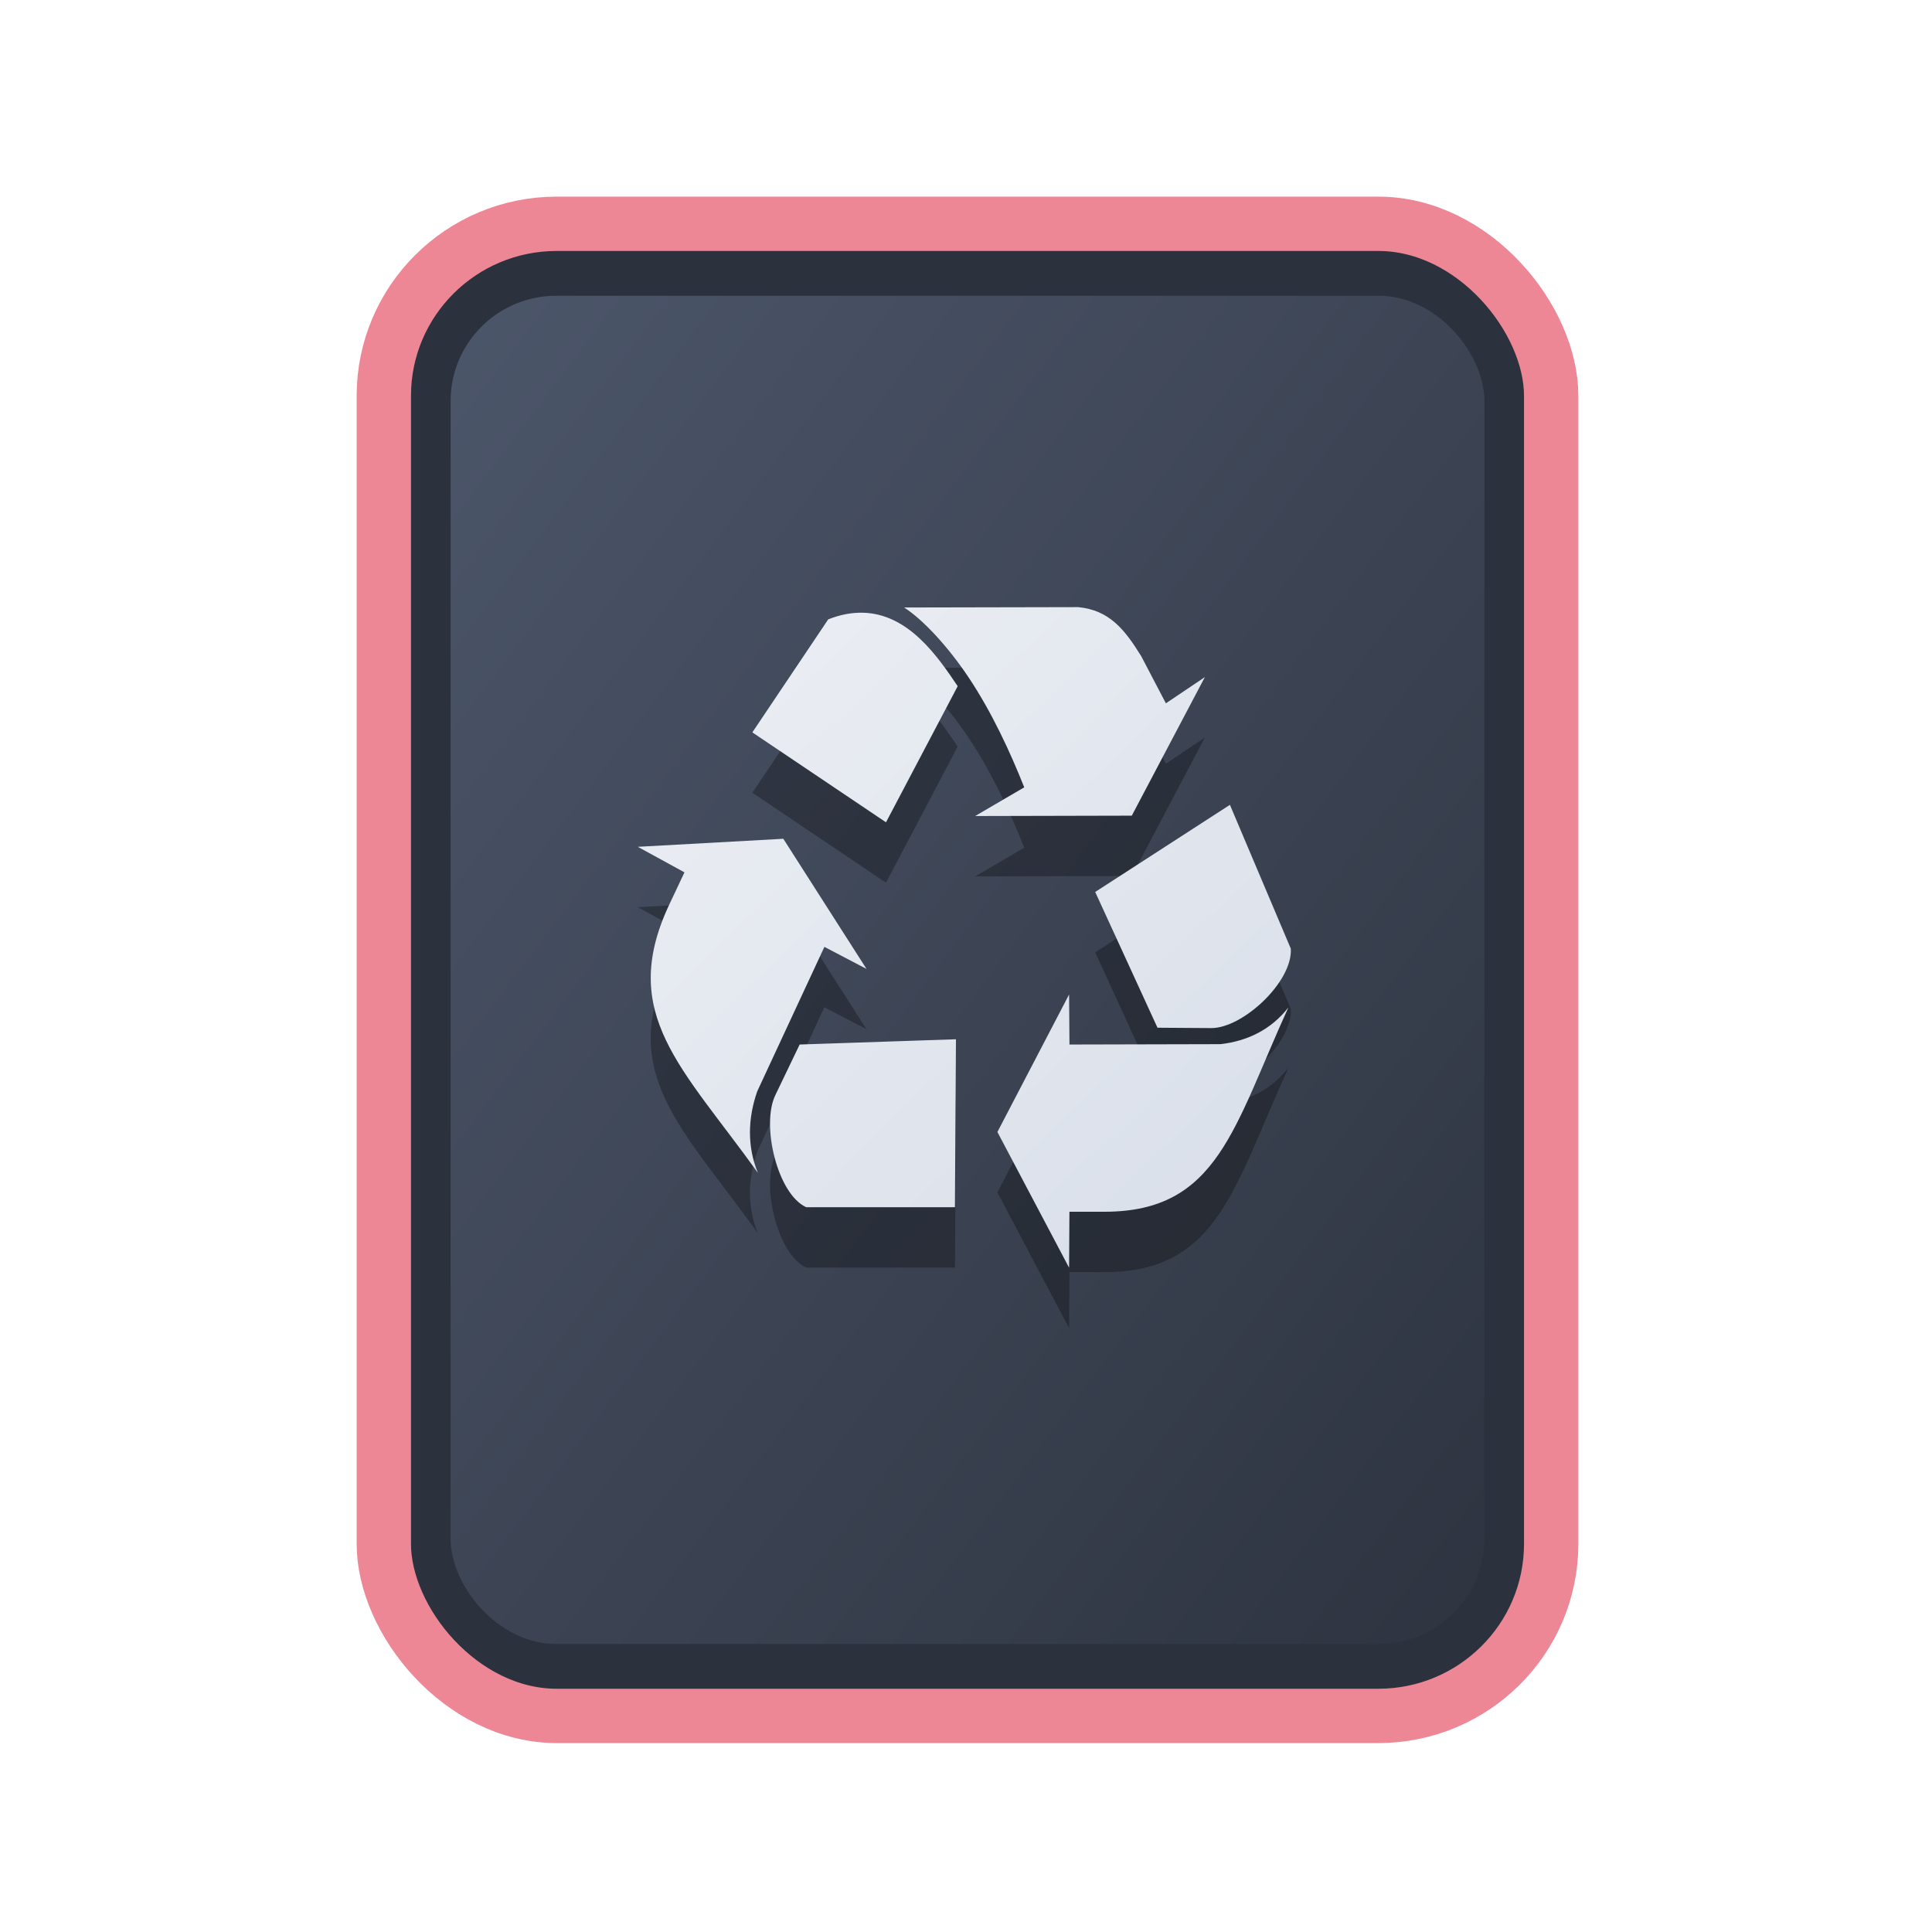 <?xml version="1.0" encoding="UTF-8" standalone="no"?>
<svg
   width="64"
   height="64"
   version="1.1"
   id="svg73"
   sodipodi:docname="application-x-partial-download.svg"
   inkscape:version="1.4 (e7c3feb100, 2024-10-09)"
   xmlns:inkscape="http://www.inkscape.org/namespaces/inkscape"
   xmlns:sodipodi="http://sodipodi.sourceforge.net/DTD/sodipodi-0.dtd"
   xmlns:xlink="http://www.w3.org/1999/xlink"
   xmlns="http://www.w3.org/2000/svg"
   xmlns:svg="http://www.w3.org/2000/svg"
   xmlns:rdf="http://www.w3.org/1999/02/22-rdf-syntax-ns#"
   xmlns:cc="http://creativecommons.org/ns#"
   xmlns:dc="http://purl.org/dc/elements/1.1/">
  <sodipodi:namedview
     pagecolor="#f5f7fa"
     bordercolor="#666666"
     borderopacity="1"
     objecttolerance="10"
     gridtolerance="10"
     guidetolerance="10"
     inkscape:pageopacity="0"
     inkscape:pageshadow="2"
     inkscape:window-width="1183"
     inkscape:window-height="669"
     id="namedview75"
     showgrid="false"
     inkscape:zoom="4.4470387"
     inkscape:cx="19.451146"
     inkscape:cy="25.635037"
     inkscape:window-x="80"
     inkscape:window-y="161"
     inkscape:window-maximized="0"
     inkscape:current-layer="g877"
     inkscape:document-rotation="0"
     inkscape:pagecheckerboard="0"
     inkscape:showpageshadow="2"
     inkscape:deskcolor="#d1d1d1" />
  <defs
     id="defs29">
    <filter
       style="color-interpolation-filters:sRGB"
       inkscape:label="Blur"
       id="filter1283"
       x="-0.082"
       y="-0.082"
       width="1.165"
       height="1.165">
      <feGaussianBlur
         stdDeviation="0.5 0.5"
         result="blur"
         id="feGaussianBlur1281" />
    </filter>
    <linearGradient
       inkscape:collect="always"
       xlink:href="#linearGradient1134-5"
       id="linearGradient1136"
       x1="14.971"
       y1="14.703"
       x2="2.076"
       y2="2.007"
       gradientUnits="userSpaceOnUse"
       gradientTransform="matrix(2.411,0,0,3.144,11.59,5.398)" />
    <linearGradient
       inkscape:collect="always"
       id="linearGradient1134-5">
      <stop
         style="stop-color:#2e3440;stop-opacity:1;"
         offset="0"
         id="stop1130-3" />
      <stop
         style="stop-color:#4c566a;stop-opacity:1;"
         offset="1"
         id="stop1132-5" />
    </linearGradient>
    <linearGradient
       id="linearGradient1"
       inkscape:collect="always">
      <stop
         style="stop-color:#d8dee9;stop-opacity:1;"
         offset="0"
         id="stop1" />
      <stop
         style="stop-color:#eceff4;stop-opacity:1;"
         offset="1"
         id="stop2" />
    </linearGradient>
    <linearGradient
       inkscape:collect="always"
       xlink:href="#linearGradient1"
       id="linearGradient36"
       x1="41.115"
       y1="42.776"
       x2="22.35"
       y2="23.356"
       gradientUnits="userSpaceOnUse"
       gradientTransform="translate(0,-1.818)" />
  </defs>
  <g
     id="g877"
     transform="matrix(1.1,0,0,1.1,-3.185,-3.207)">
    <path
       style="fill:#f5f7fa;stroke-width:0.204;fill-opacity:1"
       d=""
       id="path3" />
    <rect
       style="fill:#000000;stroke:none;stroke-width:0.54;stroke-dasharray:none;filter:url(#filter1283)"
       id="rect246-1"
       width="14.573"
       height="14.573"
       x="1.193"
       y="1.214"
       rx="2.159"
       ry="2.159"
       transform="matrix(2.461,0,0,3.145,11.166,5.388)" />
    <rect
       style="fill:#2b323e;stroke:#ed8796;stroke-width:1.636;stroke-dasharray:none;fill-opacity:1;stroke-opacity:1"
       id="rect246"
       width="35.155"
       height="44.935"
       x="14.454"
       y="9.655"
       rx="5.208"
       ry="5.182" />
    <rect
       style="fill:url(#linearGradient1136);fill-opacity:1;stroke:none;stroke-width:1.317;stroke-dasharray:none"
       id="rect246-5"
       width="31.133"
       height="40.601"
       x="16.465"
       y="11.822"
       rx="3.182"
       ry="3.173" />
    <path
       fill="#f5f7fa"
       d="m 35.364,23.017 -5.241,0.011 c 0.57,0.365 1.327,1.182 1.95,2.118 0.696,1.045 1.25,2.247 1.667,3.298 l -1.478,0.864 4.717,-0.011 2.201,-4.173 -1.174,0.79 -0.744,-1.422 C 36.763,23.689 36.305,23.107 35.364,23.017 Z m -6.489,0.169 c -0.32,-0.007 -0.661,0.05 -1.038,0.2 l -2.285,3.403 4.025,2.708 2.159,-4.099 c -0.597,-0.885 -1.475,-2.183 -2.862,-2.213 z m 11.059,5.785 -4.057,2.624 1.876,4.088 1.614,0.011 c 0.943,0.011 2.46,-1.386 2.401,-2.392 z m -13.449,1.022 -4.382,0.242 1.405,0.769 -0.472,1.001 c -1.522,3.271 0.403,4.867 2.684,8.05 -0.326,-0.79 -0.306,-1.636 -0.021,-2.455 l 2.023,-4.352 1.268,0.664 z m 8.606,4.689 -2.159,4.141 2.159,4.088 0.01,-1.686 h 1.059 c 3.416,-0.001 3.888,-2.551 5.535,-6.153 -0.516,0.664 -1.232,1.014 -2.044,1.106 l -4.549,0.011 z m -3.407,1.349 -4.707,0.158 -0.734,1.528 c -0.43,0.898 0.064,2.98 0.933,3.372 H 31.653 Z"
       id="path42-8"
       style="fill:#000000;stroke:none;stroke-width:0.909;stroke-dasharray:none;stroke-opacity:0.3;opacity:0.3" />
    <path
       fill="#f5f7fa"
       d="m 35.364,21.199 -5.241,0.011 c 0.57,0.365 1.327,1.182 1.95,2.118 0.696,1.045 1.25,2.247 1.667,3.298 l -1.478,0.864 4.717,-0.011 2.201,-4.173 -1.174,0.79 -0.744,-1.422 C 36.763,21.871 36.305,21.289 35.364,21.199 Z m -6.489,0.169 c -0.32,-0.007 -0.661,0.05 -1.038,0.2 l -2.285,3.403 4.025,2.708 2.159,-4.099 c -0.597,-0.885 -1.475,-2.183 -2.862,-2.213 z m 11.059,5.785 -4.057,2.624 1.876,4.088 1.614,0.011 c 0.943,0.011 2.46,-1.386 2.401,-2.392 z m -13.449,1.022 -4.382,0.242 1.405,0.769 -0.472,1.001 c -1.522,3.271 0.403,4.867 2.684,8.05 -0.326,-0.79 -0.306,-1.636 -0.021,-2.455 l 2.023,-4.352 1.268,0.664 z m 8.606,4.689 -2.159,4.141 2.159,4.088 0.01,-1.686 h 1.059 c 3.416,-0.001 3.888,-2.551 5.535,-6.153 -0.516,0.664 -1.232,1.014 -2.044,1.106 l -4.549,0.011 z m -3.407,1.349 -4.707,0.158 -0.734,1.528 c -0.43,0.898 0.064,2.98 0.933,3.372 H 31.653 Z"
       id="path42"
       style="fill:url(#linearGradient36);stroke:none;stroke-width:0.909;stroke-dasharray:none;stroke-opacity:0.3" />
  </g>
</svg>
